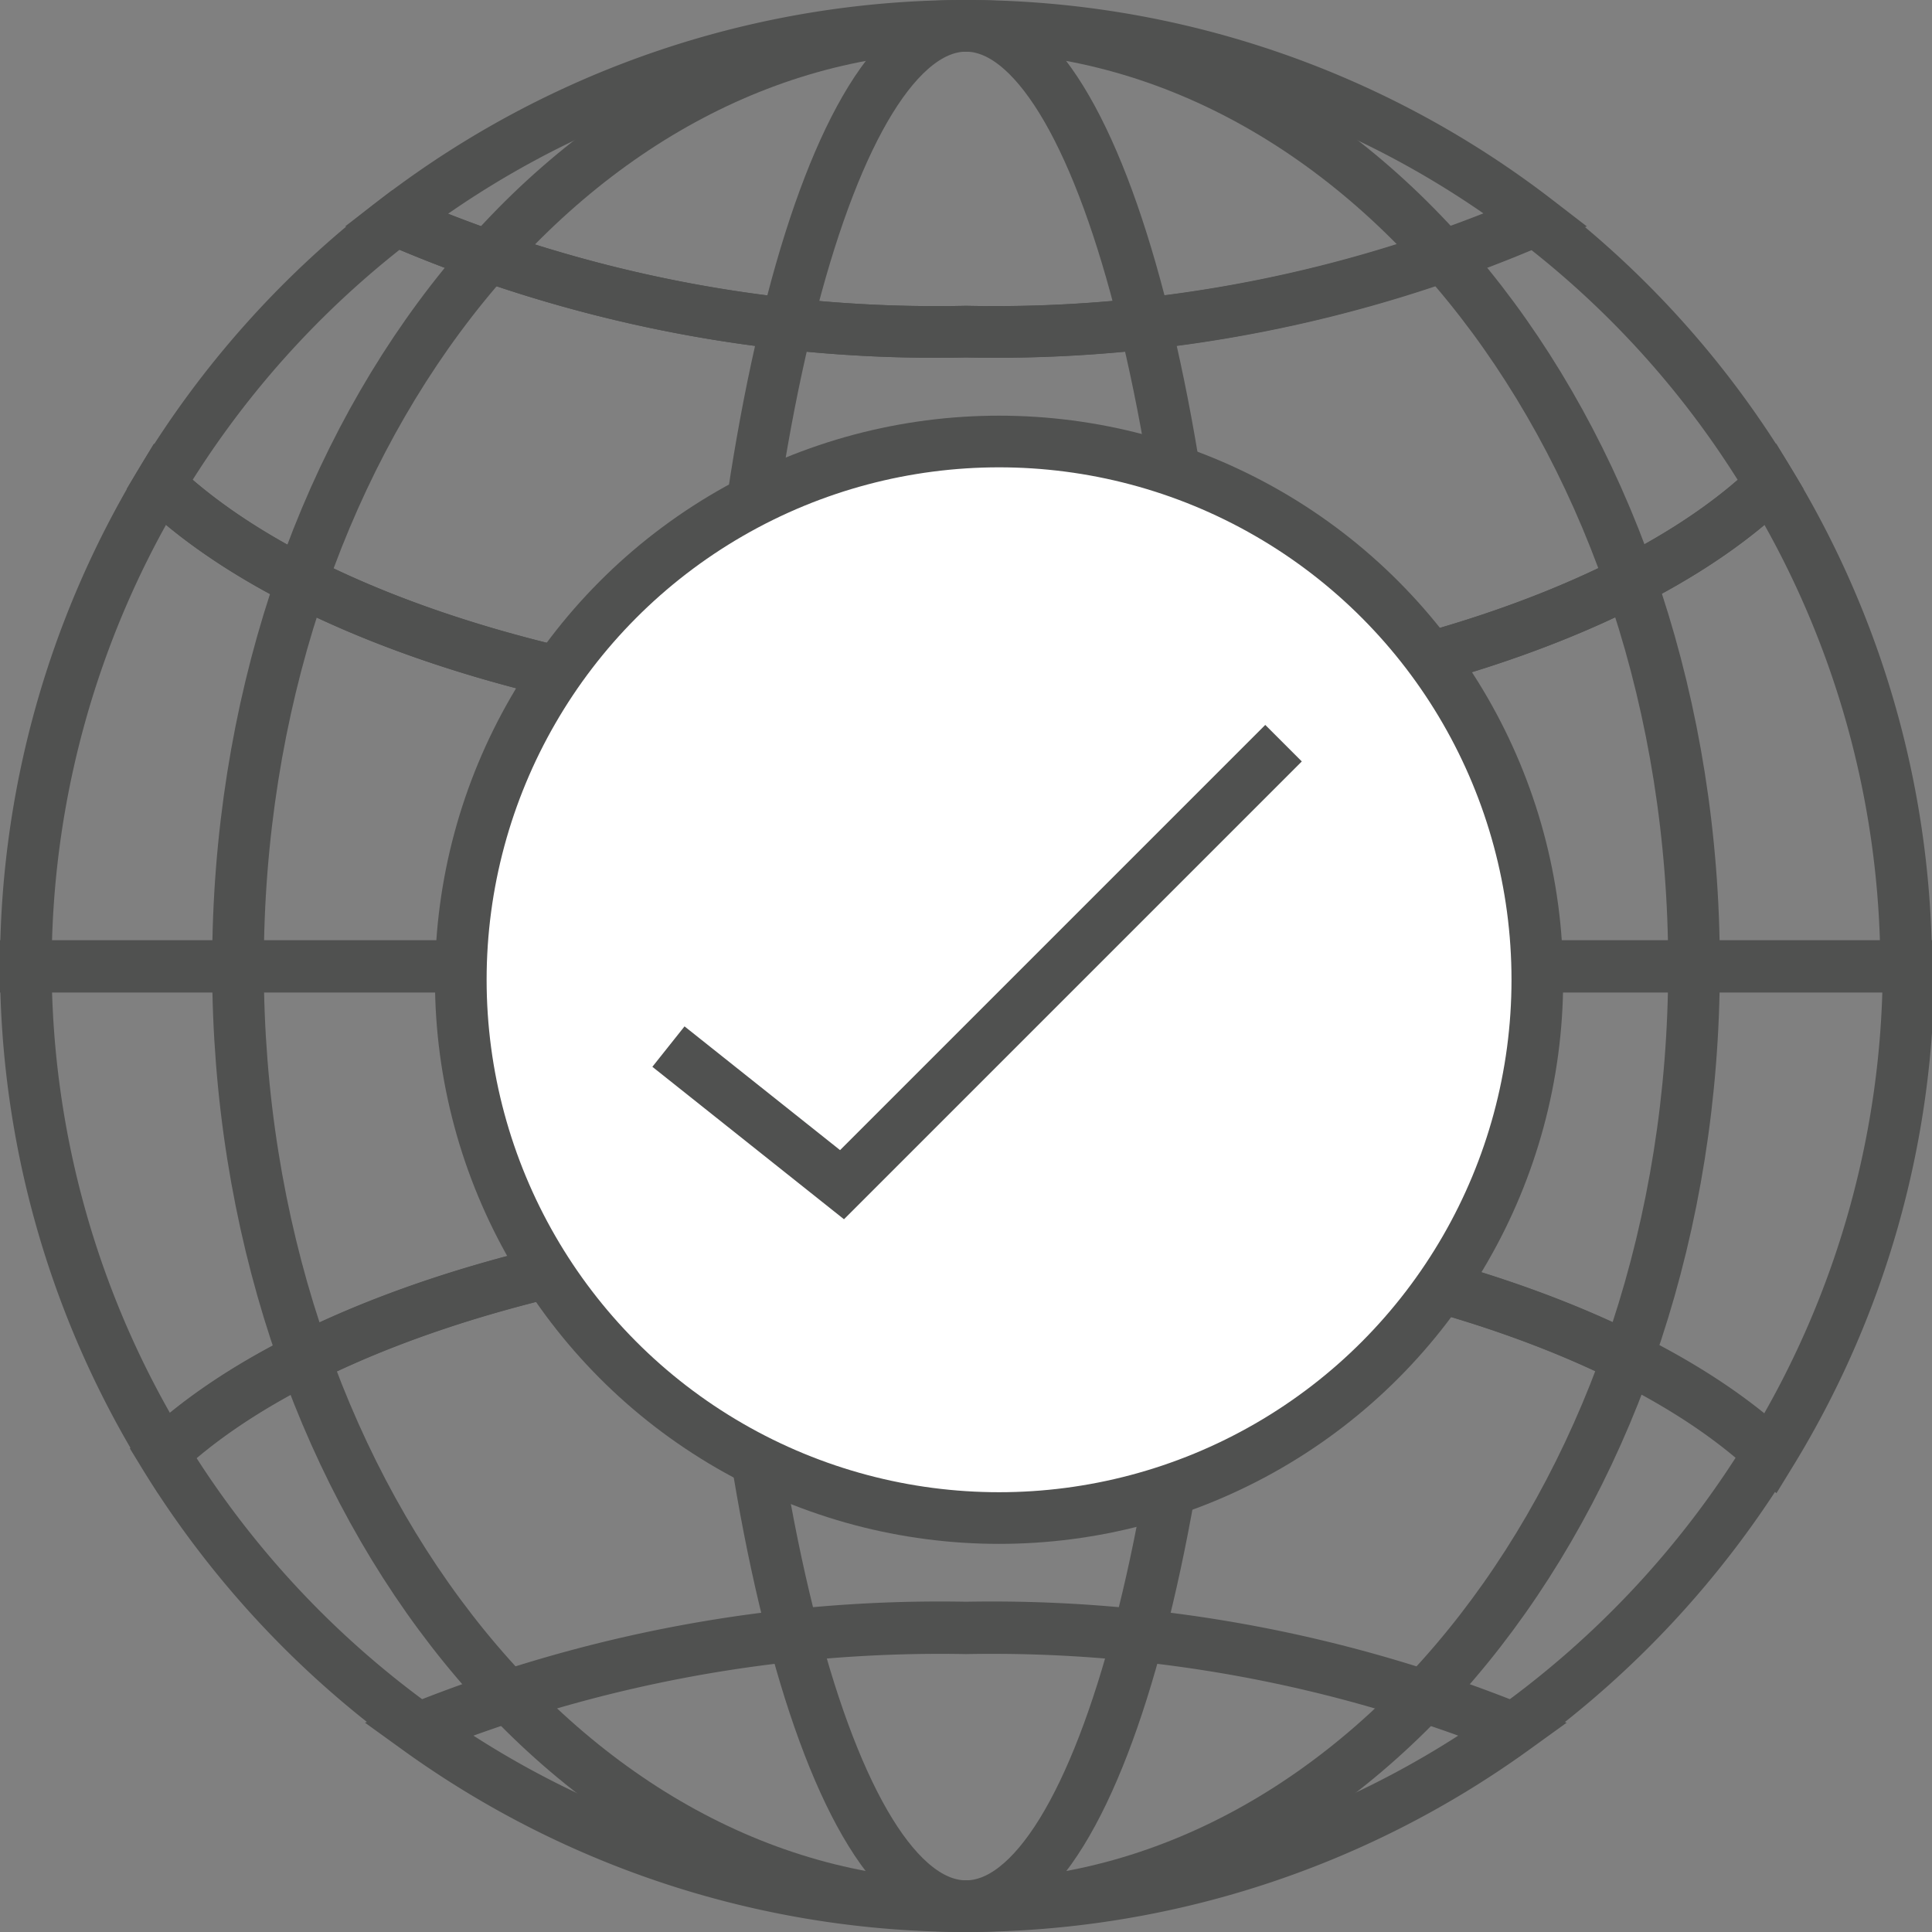 <svg xmlns="http://www.w3.org/2000/svg" xmlns:xlink="http://www.w3.org/1999/xlink" viewBox="0 0 56.1 56.1"><rect x="0" y="0" width="56.1" height="56.1" fill="#808080" stroke="none"/><defs><style>.cls-1,.cls-3{fill:none;}.cls-2{clip-path:url(#clip-path);}.cls-3{stroke:#505150;stroke-miterlimit:10;stroke-width:1.5px;}.cls-4{fill:#fff;}</style><clipPath id="clip-path" transform="translate(-11.58 -14.17)"><rect class="cls-1" width="79.26" height="84.44"/></clipPath></defs><title>globe</title><g id="Layer_2" data-name="Layer 2"><g id="Layer_1-2" data-name="Layer 1"><g class="cls-2"><g class="cls-2"><path class="cls-3" d="M60.77,42.22c0-15.07-9.46-27.3-21.14-27.3S18.49,27.15,18.49,42.22,28,69.52,39.63,69.52,60.77,57.3,60.77,42.22Z" transform="translate(-11.58 -14.17)"/><path class="cls-3" d="M46.75,42.22c0-15.07-3.19-27.3-7.12-27.3S32.5,27.15,32.5,42.22s3.19,27.3,7.13,27.3S46.75,57.3,46.75,42.22Z" transform="translate(-11.58 -14.17)"/><path class="cls-3" d="M63,28.24C58.89,32.2,50,35,39.63,35S20.37,32.2,16.21,28.24a27.2,27.2,0,0,0-3.88,14h54.6A27.11,27.11,0,0,0,63,28.24Z" transform="translate(-11.58 -14.17)"/><path class="cls-3" d="M12.33,42.22a27.11,27.11,0,0,0,4,14.14c4.2-3.91,13.05-6.61,23.32-6.61S58.75,52.45,63,56.36a27.11,27.11,0,0,0,4-14.14Z" transform="translate(-11.58 -14.17)"/><path class="cls-3" d="M16.31,56.36a27.46,27.46,0,0,0,7.42,8,40.51,40.51,0,0,1,15.9-2.93,40.51,40.51,0,0,1,15.9,2.93,27.58,27.58,0,0,0,7.42-8c-4.2-3.91-13.05-6.61-23.32-6.61S20.51,52.45,16.31,56.36Z" transform="translate(-11.58 -14.17)"/><path class="cls-3" d="M55.53,64.38a40.51,40.51,0,0,0-15.9-2.93,40.6,40.6,0,0,0-15.91,2.93,27.18,27.18,0,0,0,31.81,0Z" transform="translate(-11.58 -14.17)"/><path class="cls-3" d="M63,28.24a27.2,27.2,0,0,0-6.85-7.68A39.54,39.54,0,0,1,39.63,23.8a39.54,39.54,0,0,1-16.56-3.24,27.39,27.39,0,0,0-6.86,7.68C20.37,32.2,29.28,35,39.63,35S58.89,32.2,63,28.24Z" transform="translate(-11.58 -14.17)"/><path class="cls-3" d="M23.07,20.56A39.54,39.54,0,0,0,39.63,23.8a39.54,39.54,0,0,0,16.56-3.24,27.13,27.13,0,0,0-33.12,0Z" transform="translate(-11.58 -14.17)"/><path class="cls-4" d="M56.22,42.62A15.64,15.64,0,1,0,40.59,58.26,15.63,15.63,0,0,0,56.22,42.62" transform="translate(-11.58 -14.17)"/><circle class="cls-3" cx="29.01" cy="28.45" r="15.63"/><polyline class="cls-3" points="19.41 30.39 24.45 34.4 37.27 21.58"/></g></g></g></g></svg>